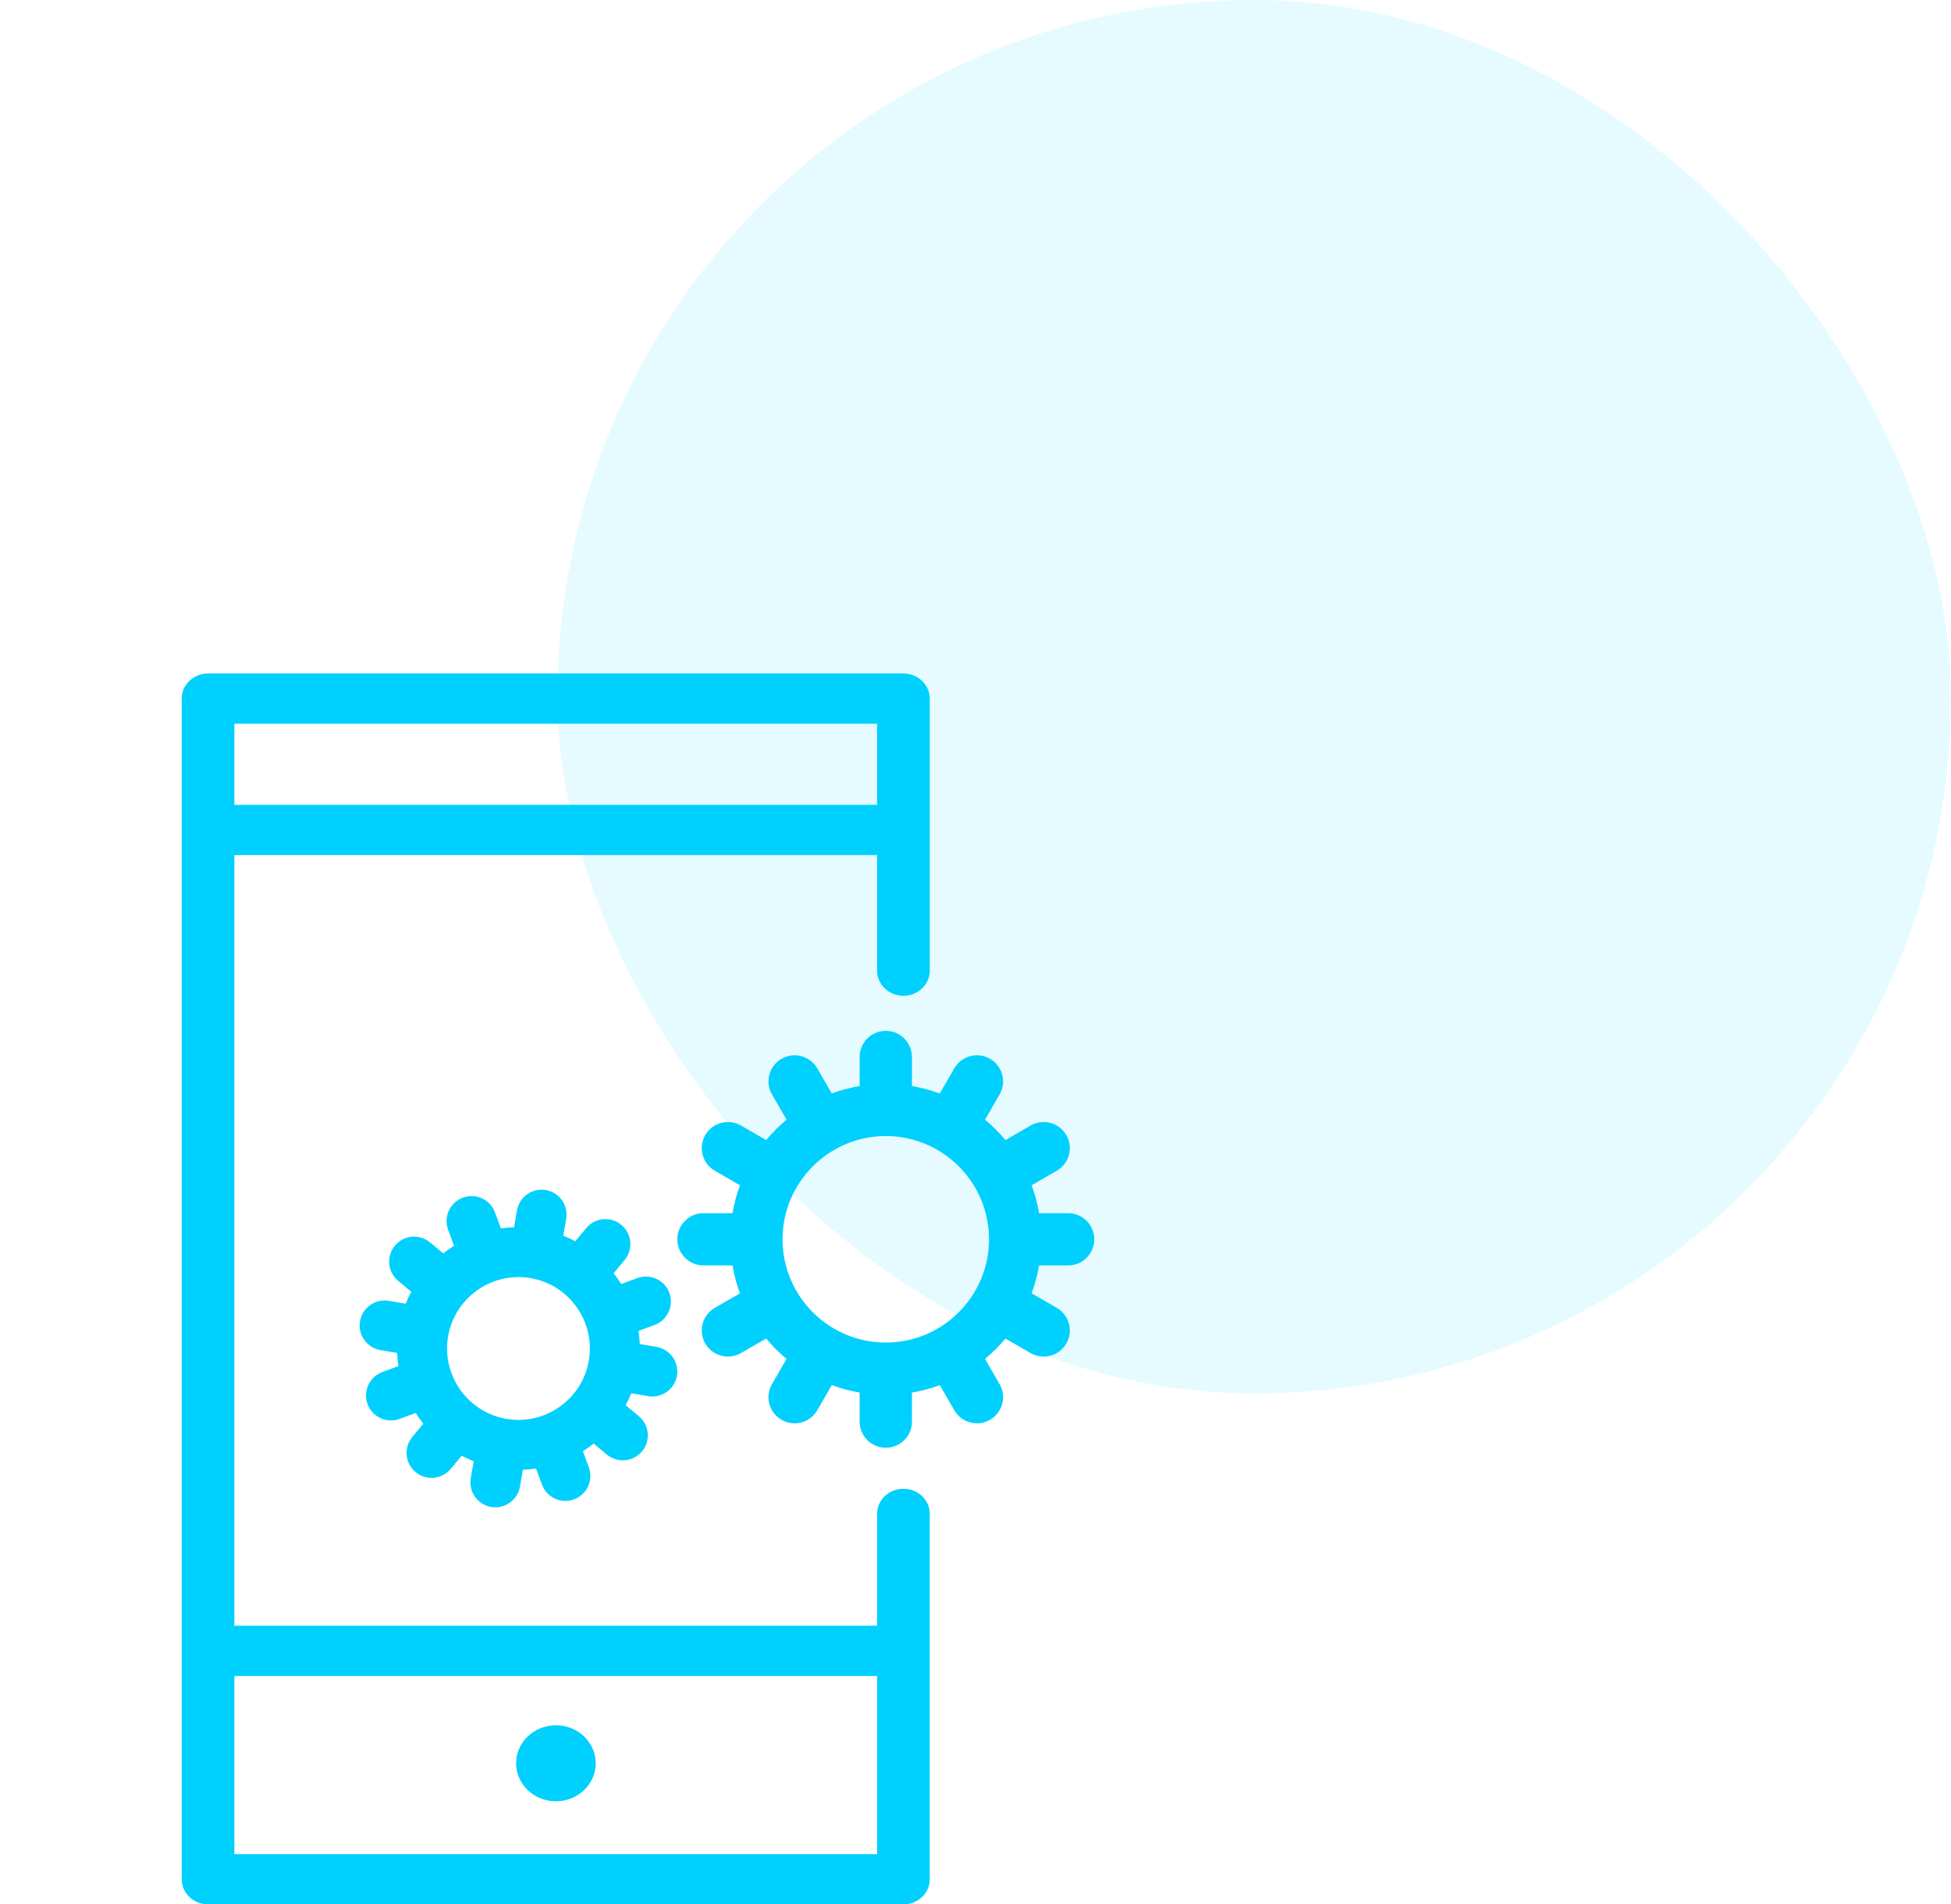 <svg width="84" height="82" viewBox="0 0 84 82" fill="none" xmlns="http://www.w3.org/2000/svg">
<rect opacity="0.1" x="24" width="60" height="60" rx="30" fill="#00D2FF"/>
<path d="M38.897 64.104C38.27 64.104 37.763 64.588 37.763 65.185V70.002H10.091V36.819H37.763V41.796C37.763 42.393 38.27 42.877 38.897 42.877C39.523 42.877 40.031 42.393 40.031 41.796V30.082C40.031 29.484 39.523 29 38.897 29H8.957C8.331 29 7.823 29.484 7.823 30.082V80.918C7.823 81.516 8.331 82 8.957 82H38.897C39.523 82 40.031 81.516 40.031 80.918V65.185C40.031 64.588 39.523 64.104 38.897 64.104ZM37.763 31.163V34.655H10.091V31.163H37.763ZM10.091 79.837V72.165H37.763V79.837H10.091Z" fill="#00D0FD"/>
<path d="M23.936 77.561C24.882 77.561 25.649 76.829 25.649 75.925C25.649 75.021 24.882 74.288 23.936 74.288C22.989 74.288 22.221 75.021 22.221 75.925C22.221 76.829 22.989 77.561 23.936 77.561Z" fill="#00D0FD"/>
<path d="M28.82 55.67C28.615 55.113 27.997 54.828 27.44 55.033L26.747 55.288C26.646 55.128 26.537 54.973 26.42 54.825L26.892 54.258C27.272 53.801 27.211 53.123 26.754 52.743C26.298 52.363 25.619 52.425 25.239 52.882L24.768 53.447C24.602 53.359 24.43 53.278 24.252 53.208L24.377 52.484C24.478 51.898 24.086 51.342 23.5 51.242C22.915 51.141 22.359 51.534 22.258 52.119L22.133 52.843C21.942 52.85 21.753 52.868 21.566 52.896L21.312 52.206C21.107 51.648 20.488 51.363 19.931 51.568C19.373 51.774 19.088 52.392 19.293 52.949L19.548 53.642C19.388 53.742 19.233 53.852 19.084 53.969L18.517 53.497C18.061 53.117 17.383 53.179 17.003 53.636C16.623 54.092 16.684 54.77 17.141 55.15L17.706 55.621C17.618 55.788 17.537 55.959 17.467 56.137L16.743 56.013C16.157 55.912 15.601 56.305 15.5 56.89V56.89C15.399 57.475 15.792 58.032 16.377 58.132L17.101 58.257C17.108 58.448 17.126 58.637 17.153 58.823L16.463 59.078C15.906 59.283 15.62 59.901 15.825 60.459C16.03 61.016 16.649 61.302 17.206 61.096L17.899 60.841C17.999 61.001 18.108 61.156 18.226 61.304L17.754 61.871C17.374 62.328 17.435 63.006 17.892 63.386C18.348 63.766 19.026 63.704 19.407 63.247L19.877 62.682C20.044 62.77 20.216 62.851 20.394 62.921L20.269 63.645C20.168 64.231 20.56 64.787 21.145 64.888C21.731 64.988 22.287 64.595 22.388 64.01L22.513 63.286C22.704 63.279 22.893 63.261 23.08 63.233L23.334 63.923C23.539 64.481 24.157 64.766 24.715 64.561C25.272 64.355 25.558 63.737 25.352 63.18L25.098 62.487C25.258 62.387 25.413 62.277 25.561 62.16L26.128 62.632C26.584 63.012 27.263 62.95 27.643 62.493C28.023 62.037 27.961 61.358 27.505 60.978L26.94 60.508C27.028 60.341 27.108 60.169 27.179 59.992L27.903 60.116C28.488 60.217 29.045 59.824 29.146 59.239C29.247 58.654 28.854 58.097 28.269 57.997L27.545 57.872C27.538 57.681 27.52 57.492 27.492 57.305L28.183 57.051C28.74 56.846 29.026 56.227 28.82 55.67ZM25.352 58.586C25.064 60.257 23.471 61.382 21.8 61.094C20.13 60.807 19.005 59.214 19.293 57.543V57.543C19.581 55.872 21.175 54.747 22.846 55.035C24.516 55.322 25.641 56.916 25.352 58.586V58.586Z" fill="#00D0FD"/>
<path d="M45.987 52.238H44.737C44.667 51.824 44.56 51.422 44.416 51.037L45.499 50.411C46.037 50.1 46.222 49.412 45.91 48.874C45.599 48.337 44.911 48.153 44.372 48.464L43.288 49.09C43.023 48.771 42.73 48.477 42.411 48.212L43.038 47.126C43.348 46.587 43.163 45.9 42.625 45.589C42.086 45.279 41.398 45.464 41.087 46.002L40.462 47.084C40.078 46.941 39.677 46.834 39.264 46.764V45.512C39.264 44.891 38.759 44.387 38.138 44.387C37.516 44.387 37.011 44.891 37.011 45.512V46.764C36.598 46.834 36.197 46.941 35.813 47.084L35.188 46.002C34.877 45.464 34.189 45.279 33.65 45.589C33.111 45.9 32.927 46.587 33.237 47.126L33.864 48.212C33.545 48.477 33.252 48.771 32.987 49.09L31.903 48.464C31.364 48.153 30.676 48.337 30.365 48.874C30.053 49.412 30.238 50.1 30.776 50.411L31.859 51.037C31.715 51.422 31.608 51.824 31.538 52.238H30.288C29.666 52.238 29.162 52.742 29.162 53.363C29.162 53.984 29.666 54.488 30.288 54.488H31.538C31.608 54.902 31.715 55.304 31.859 55.689L30.776 56.315C30.238 56.626 30.053 57.314 30.365 57.851C30.676 58.389 31.364 58.573 31.903 58.262L32.987 57.636C33.252 57.955 33.545 58.249 33.864 58.514L33.237 59.6C32.927 60.138 33.111 60.826 33.65 61.136C34.189 61.447 34.877 61.262 35.188 60.724L35.813 59.642C36.197 59.785 36.598 59.892 37.011 59.962V61.214C37.011 61.835 37.516 62.339 38.138 62.339C38.759 62.339 39.264 61.835 39.264 61.214V59.962C39.677 59.892 40.078 59.785 40.462 59.642L41.087 60.724C41.398 61.262 42.086 61.447 42.625 61.136C43.163 60.826 43.348 60.138 43.038 59.6L42.411 58.514C42.73 58.249 43.023 57.955 43.288 57.636L44.372 58.262C44.911 58.573 45.599 58.389 45.91 57.851C46.222 57.314 46.037 56.626 45.499 56.315L44.416 55.689C44.559 55.304 44.667 54.902 44.737 54.488H45.987C46.609 54.488 47.113 53.984 47.113 53.363C47.113 52.742 46.609 52.238 45.987 52.238ZM42.582 53.363C42.582 55.815 40.588 57.809 38.138 57.809C35.687 57.809 33.693 55.815 33.693 53.363C33.693 50.911 35.687 48.917 38.138 48.917C40.588 48.917 42.582 50.911 42.582 53.363Z" fill="#00D0FD"/>
</svg>
